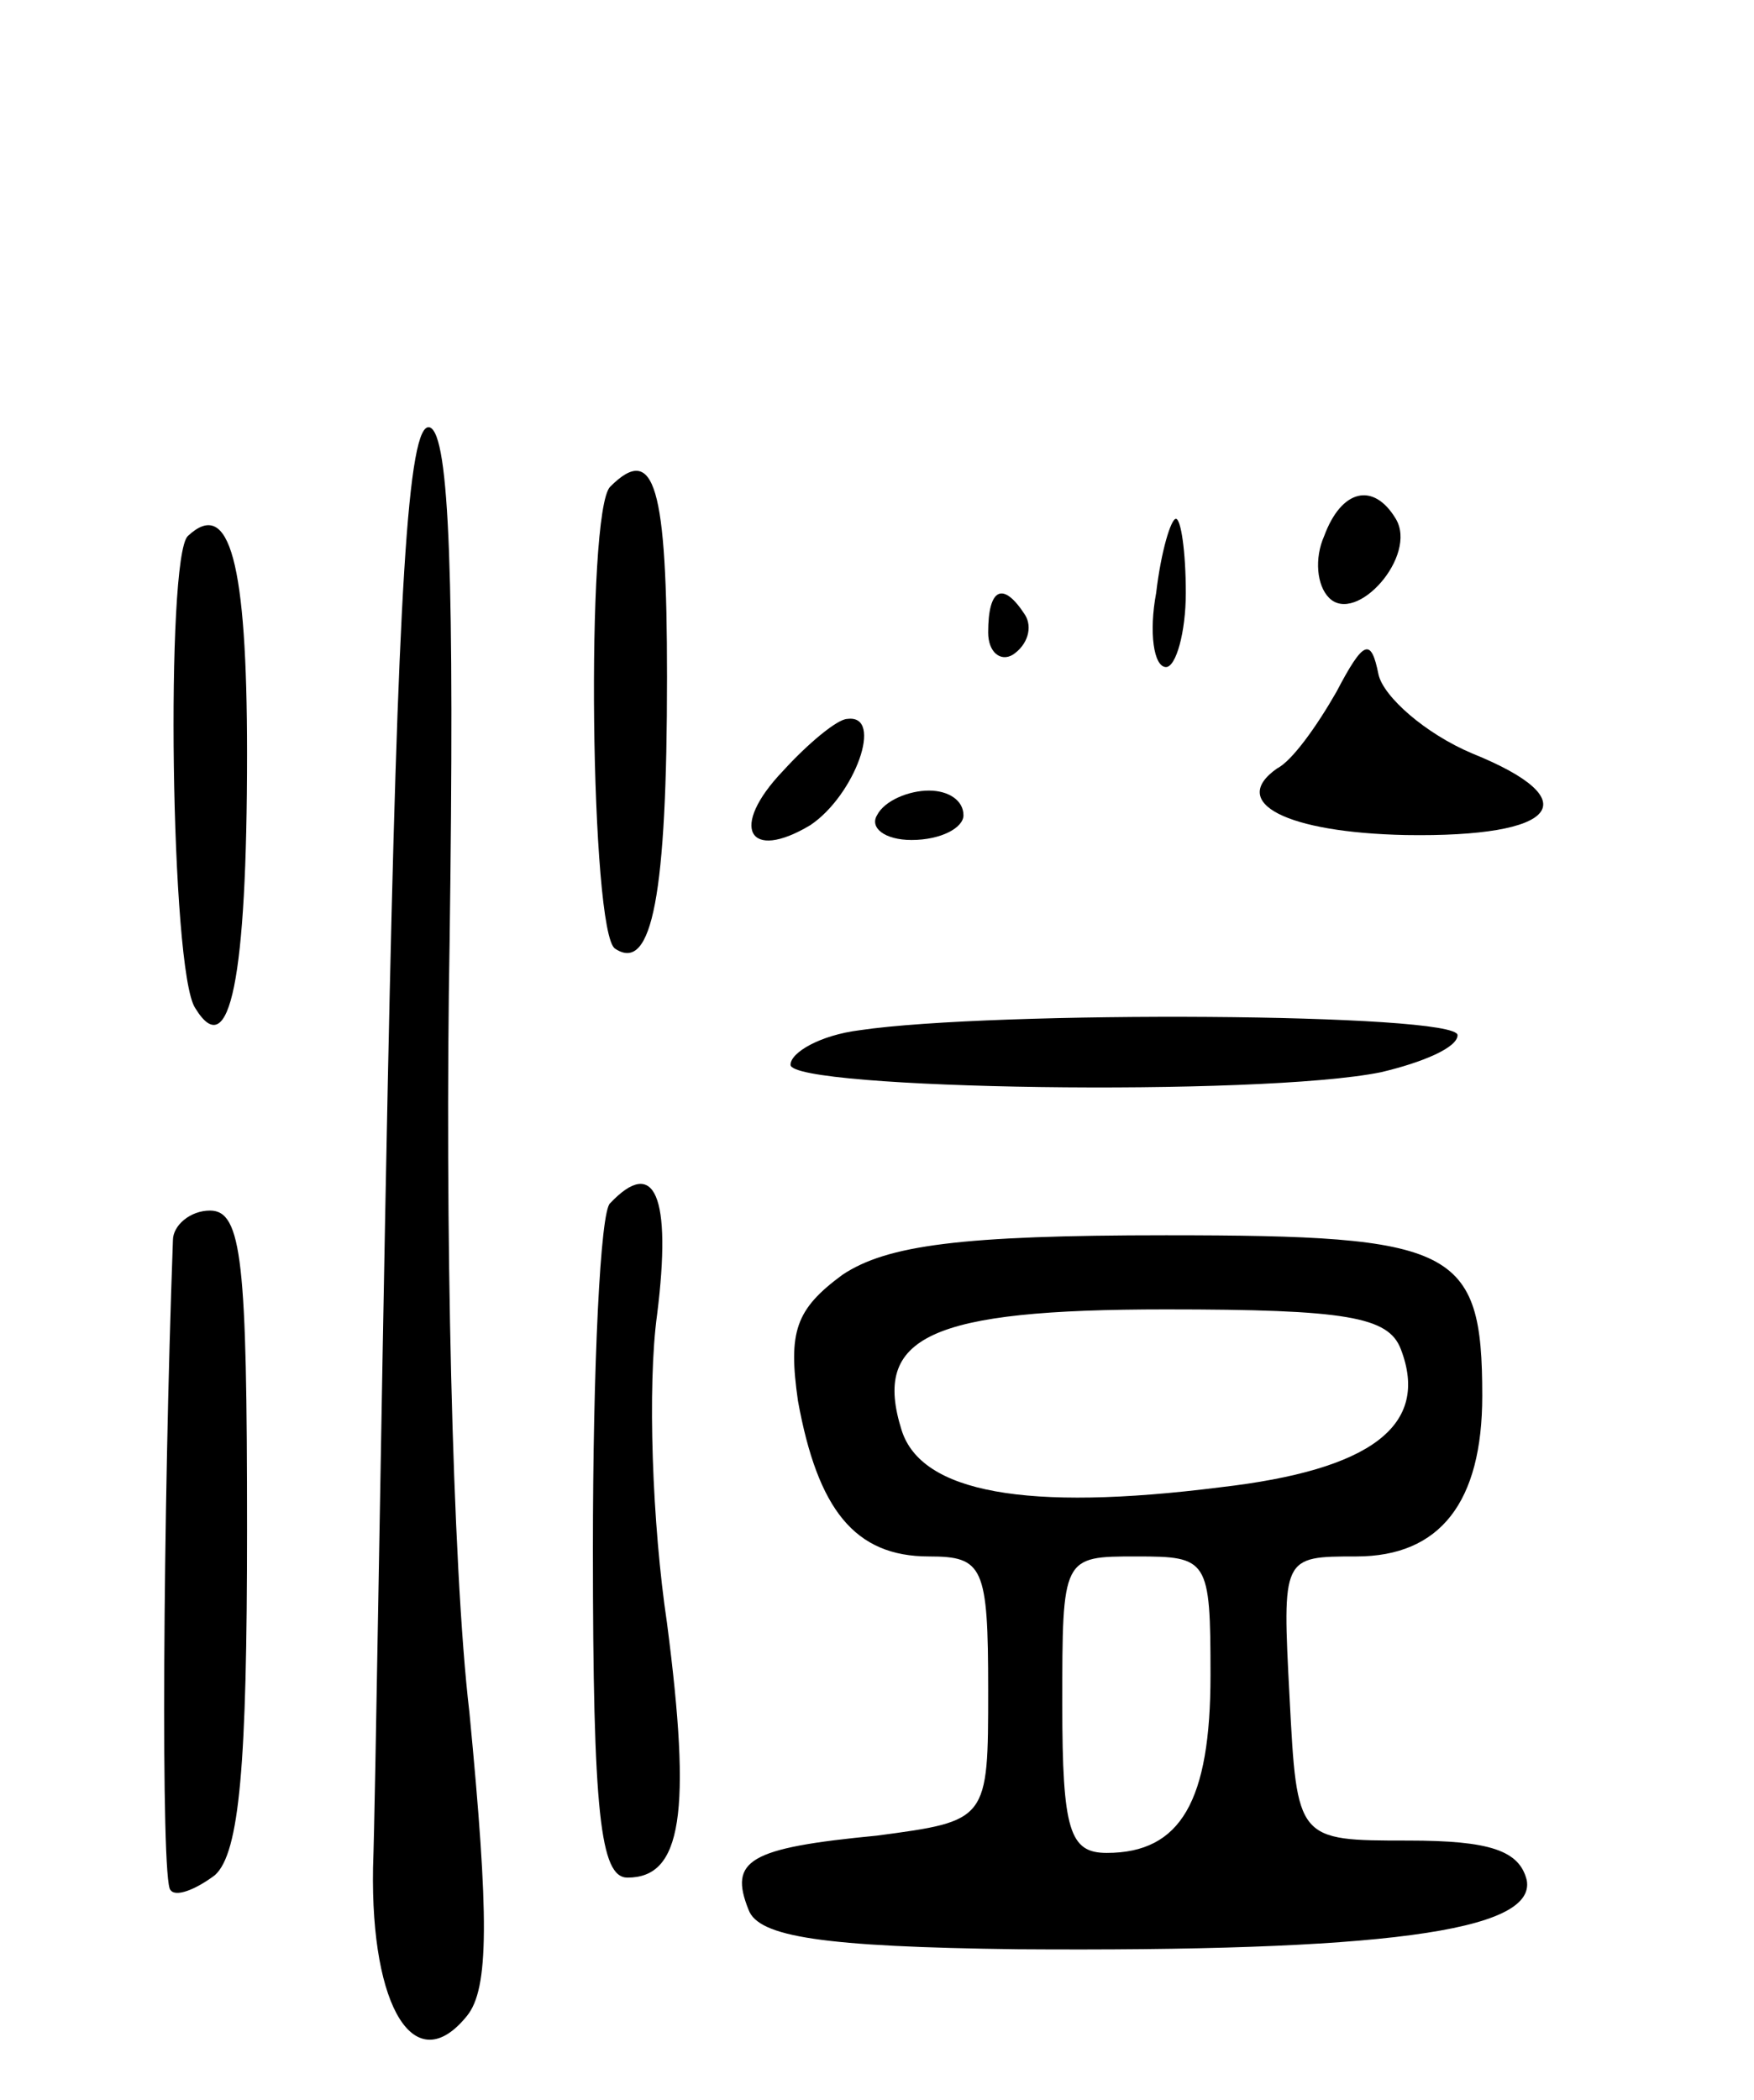 <svg version="1.0" xmlns="http://www.w3.org/2000/svg"
 width="71pt" height="85pt" viewBox="0 0 71 85"
 preserveAspectRatio="xMidYMid meet">
<g transform="translate(0,85) scale(0.1,-0.1)"
fill="#000000" stroke="none">
<path d="M157 413 c-3 -147 -5 -291 -6 -319 -1 -57 17 -86 38 -60 9 11 9 40 1
123 -7 59 -10 200 -8 312 2 146 0 205 -8 208 -9 3 -13 -70 -17 -264z"/>
<path d="M247 653 c-10 -10 -8 -181 2 -187 15 -10 21 22 21 110 0 77 -5 95
-23 77z"/>
<path d="M536 633 c-4 -9 -3 -20 2 -25 11 -11 36 17 27 32 -9 15 -22 12 -29
-7z"/>
<path d="M76 633 c-9 -9 -7 -176 3 -191 14 -23 21 12 21 103 0 77 -7 104 -24
88z"/>
<path d="M468 610 c-3 -16 -1 -30 4 -30 4 0 8 14 8 30 0 17 -2 30 -4 30 -2 0
-6 -13 -8 -30z"/>
<path d="M400 594 c0 -8 5 -12 10 -9 6 4 8 11 5 16 -9 14 -15 11 -15 -7z"/>
<path d="M541 570 c-8 -14 -18 -28 -24 -31 -20 -14 4 -26 52 -27 62 -1 74 14
27 33 -19 8 -36 23 -38 32 -3 15 -6 14 -17 -7z"/>
<path d="M317 538 c-22 -23 -14 -37 11 -22 18 12 30 45 15 43 -4 0 -16 -10
-26 -21z"/>
<path d="M355 520 c-3 -5 3 -10 14 -10 12 0 21 5 21 10 0 6 -6 10 -14 10 -8 0
-18 -4 -21 -10z"/>
<path d="M348 433 c-16 -2 -28 -9 -28 -14 0 -10 190 -13 239 -3 17 4 31 10 31
15 0 9 -188 10 -242 2z"/>
<path d="M247 363 c-4 -3 -7 -66 -7 -140 0 -107 3 -133 14 -133 22 0 26 26 16
103 -6 40 -8 96 -4 125 6 48 -1 64 -19 45z"/>
<path d="M70 348 c-4 -109 -5 -260 -1 -263 2 -3 10 0 18 6 10 9 13 45 13 140
0 108 -2 129 -15 129 -8 0 -15 -6 -15 -12z"/>
<path d="M341 334 c-19 -14 -22 -23 -18 -51 8 -44 23 -63 53 -63 22 0 24 -4
24 -54 0 -53 0 -53 -45 -59 -52 -5 -60 -10 -52 -30 4 -11 30 -15 109 -16 146
-1 210 7 206 28 -3 12 -15 16 -48 16 -45 0 -45 0 -48 58 -3 57 -3 57 27 57 34
0 51 22 51 65 0 60 -11 65 -128 65 -83 0 -113 -4 -131 -16z m226 -30 c12 -31
-12 -49 -73 -56 -79 -10 -121 -2 -129 23 -12 38 11 49 107 49 73 0 90 -3 95
-16z m-77 -132 c0 -51 -12 -72 -42 -72 -15 0 -18 9 -18 60 0 60 0 60 30 60 29
0 30 -1 30 -48z"/>
</g>
</svg>
